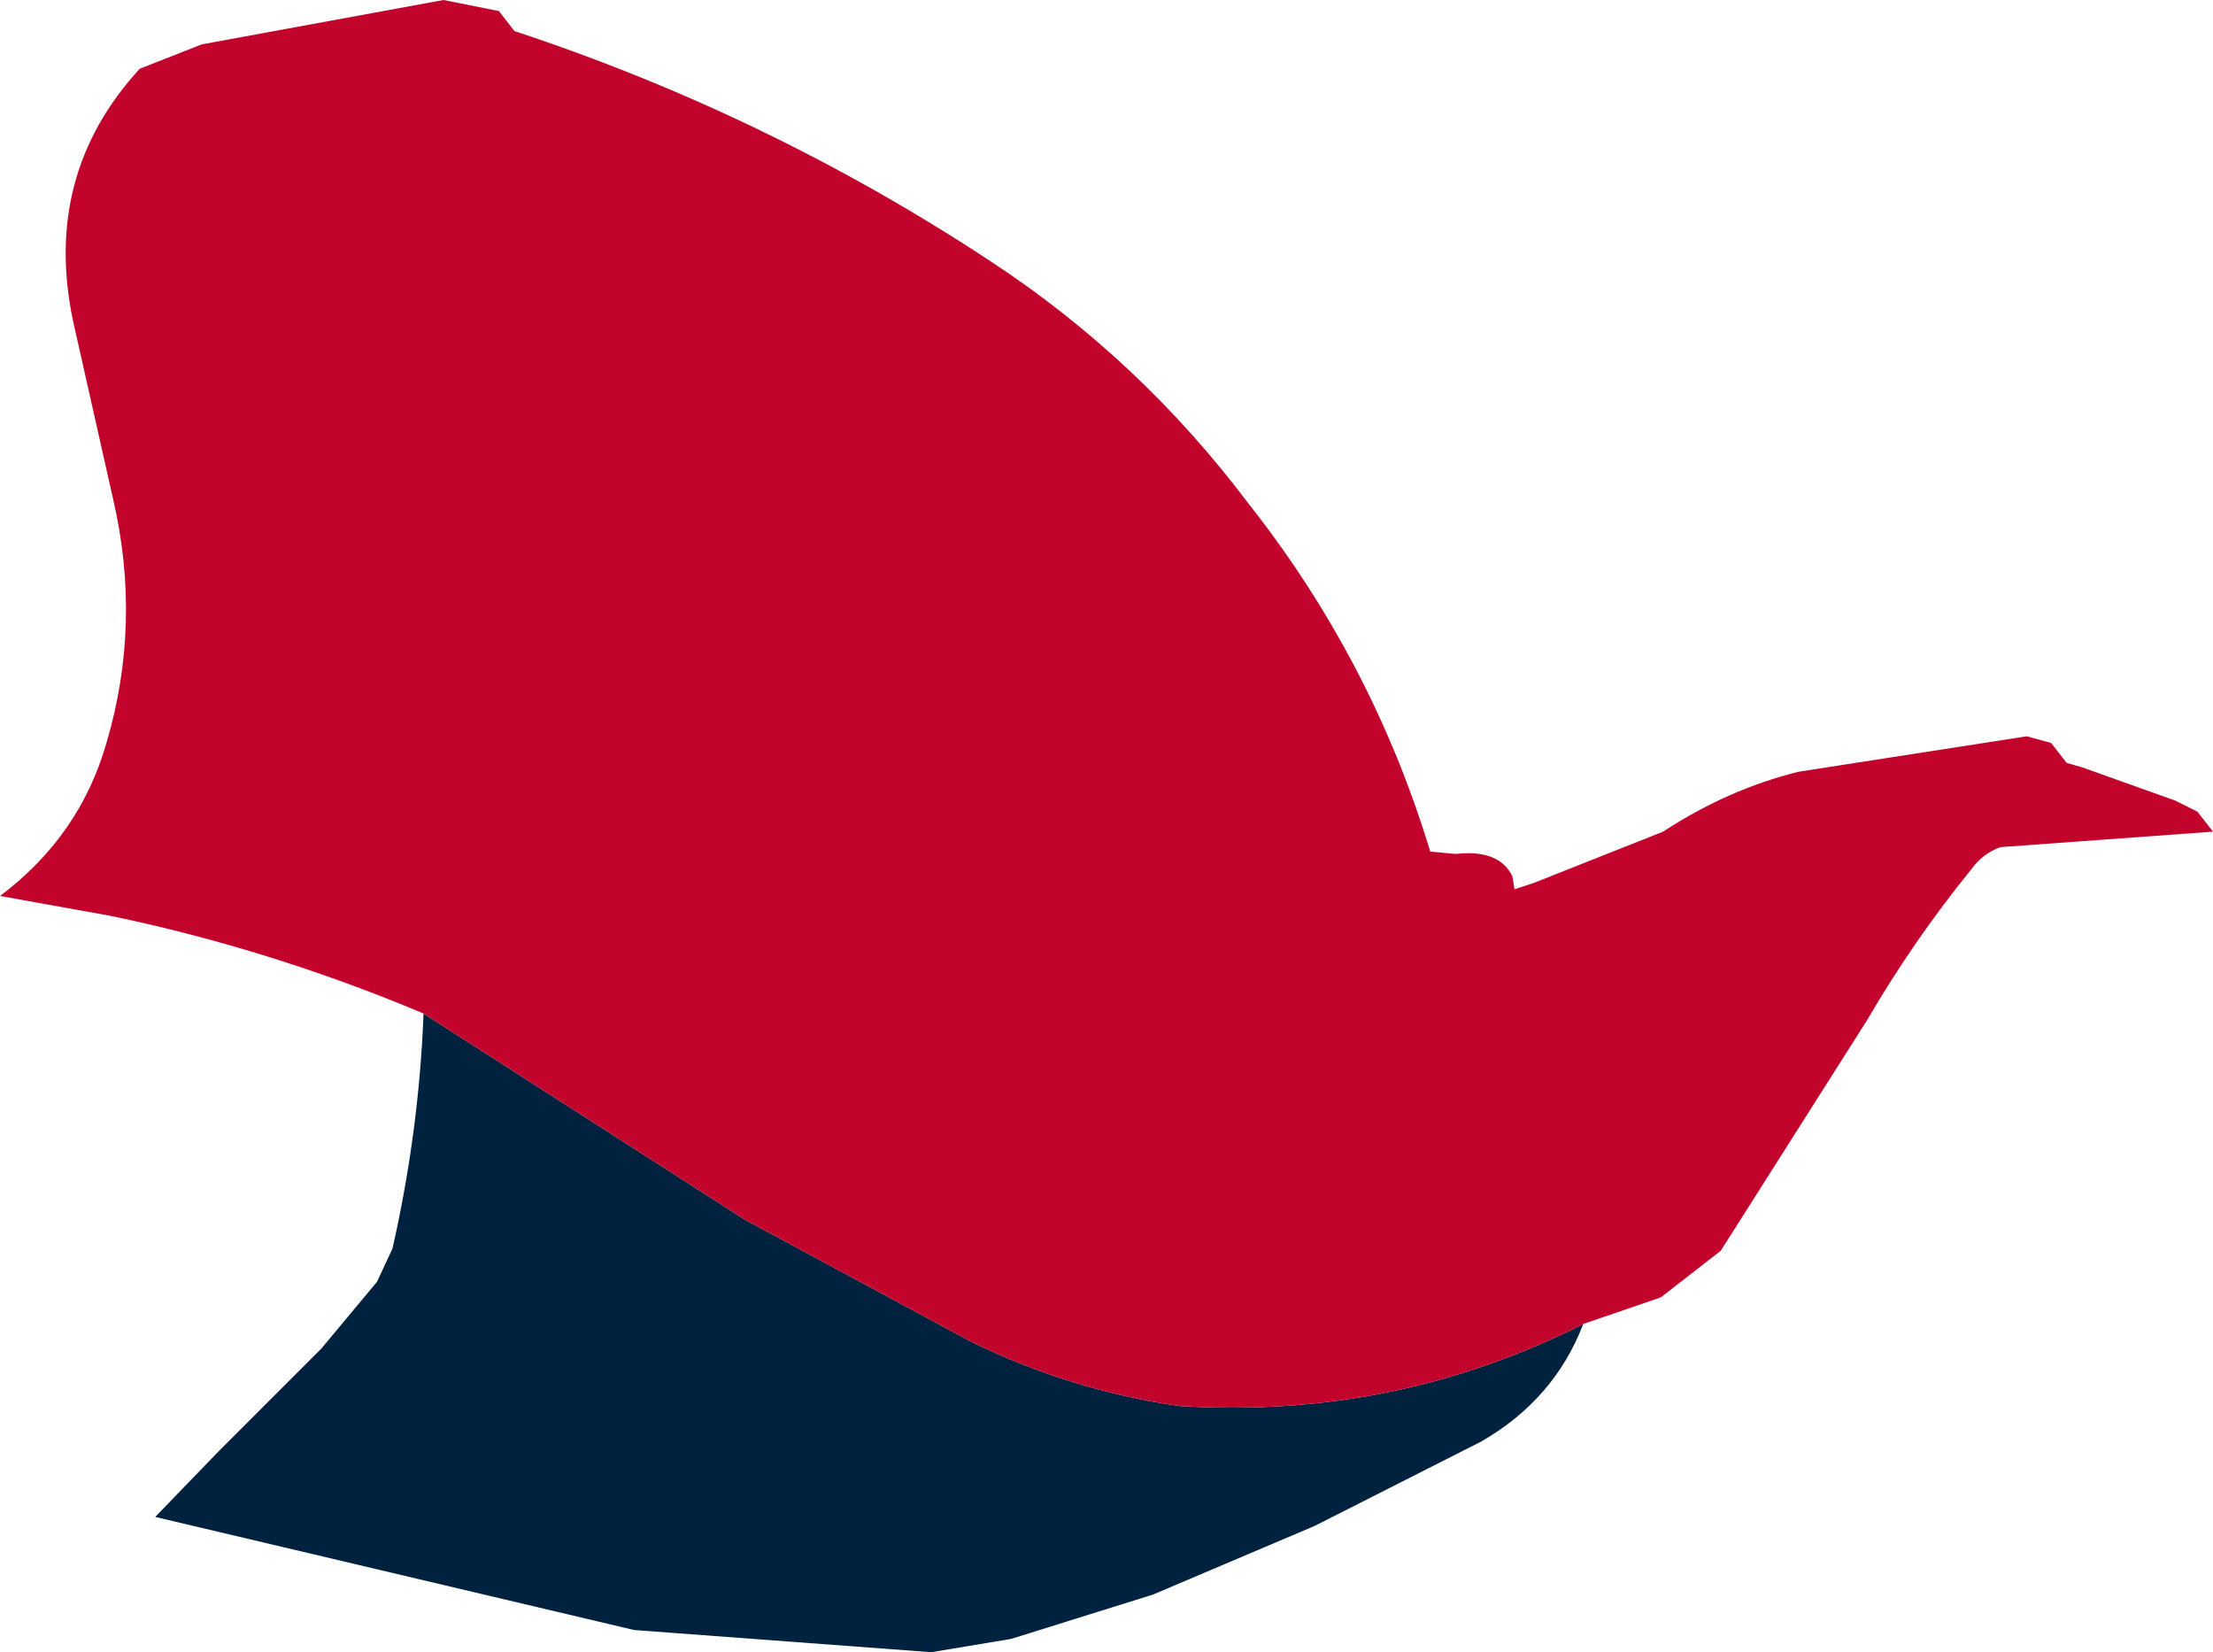 <?xml version="1.0" encoding="UTF-8" standalone="no"?>
<svg xmlns:xlink="http://www.w3.org/1999/xlink" height="37.25px" width="49.9px" xmlns="http://www.w3.org/2000/svg">
  <g transform="matrix(1.0, 0.0, 0.0, 1.0, 19.0, 14.7)">
    <path d="M16.7 15.15 Q16.05 16.85 14.4 17.8 L10.65 19.7 7.0 21.25 3.8 22.25 2.0 22.55 -4.7 22.05 -15.5 19.5 -14.05 18.0 -11.75 15.7 -10.5 14.2 -10.15 13.45 Q-9.55 10.8 -9.45 8.15 L-2.2 12.8 2.9 15.55 Q5.15 16.65 7.6 17.0 12.45 17.3 16.7 15.15" fill="#00223e" fill-rule="evenodd" stroke="none"/>
    <path d="M-9.45 8.15 Q-12.9 6.7 -16.5 5.95 L-19.0 5.5 Q-17.2 4.15 -16.6 2.05 -15.8 -0.65 -16.45 -3.45 L-17.35 -7.45 Q-18.05 -10.75 -15.85 -13.15 L-14.45 -13.7 -9.0 -14.7 -7.75 -14.45 -7.4 -14.0 Q-1.65 -12.1 3.35 -8.8 6.7 -6.6 9.15 -3.35 11.95 0.2 13.25 4.5 L13.8 4.55 13.85 4.55 Q14.8 4.45 15.1 5.05 L15.15 5.35 15.6 5.2 18.5 4.05 Q19.95 3.1 21.55 2.7 L26.7 1.9 27.25 2.05 27.6 2.5 27.95 2.6 30.05 3.35 30.55 3.6 30.9 4.05 26.1 4.4 Q25.7 4.55 25.45 4.9 24.15 6.5 23.1 8.3 L19.8 13.5 18.45 14.55 16.7 15.15 Q12.45 17.3 7.6 17.0 5.15 16.65 2.9 15.55 L-2.2 12.8 -9.45 8.15" fill="#c2042c" fill-rule="evenodd" stroke="none"/>
  </g>
</svg>
